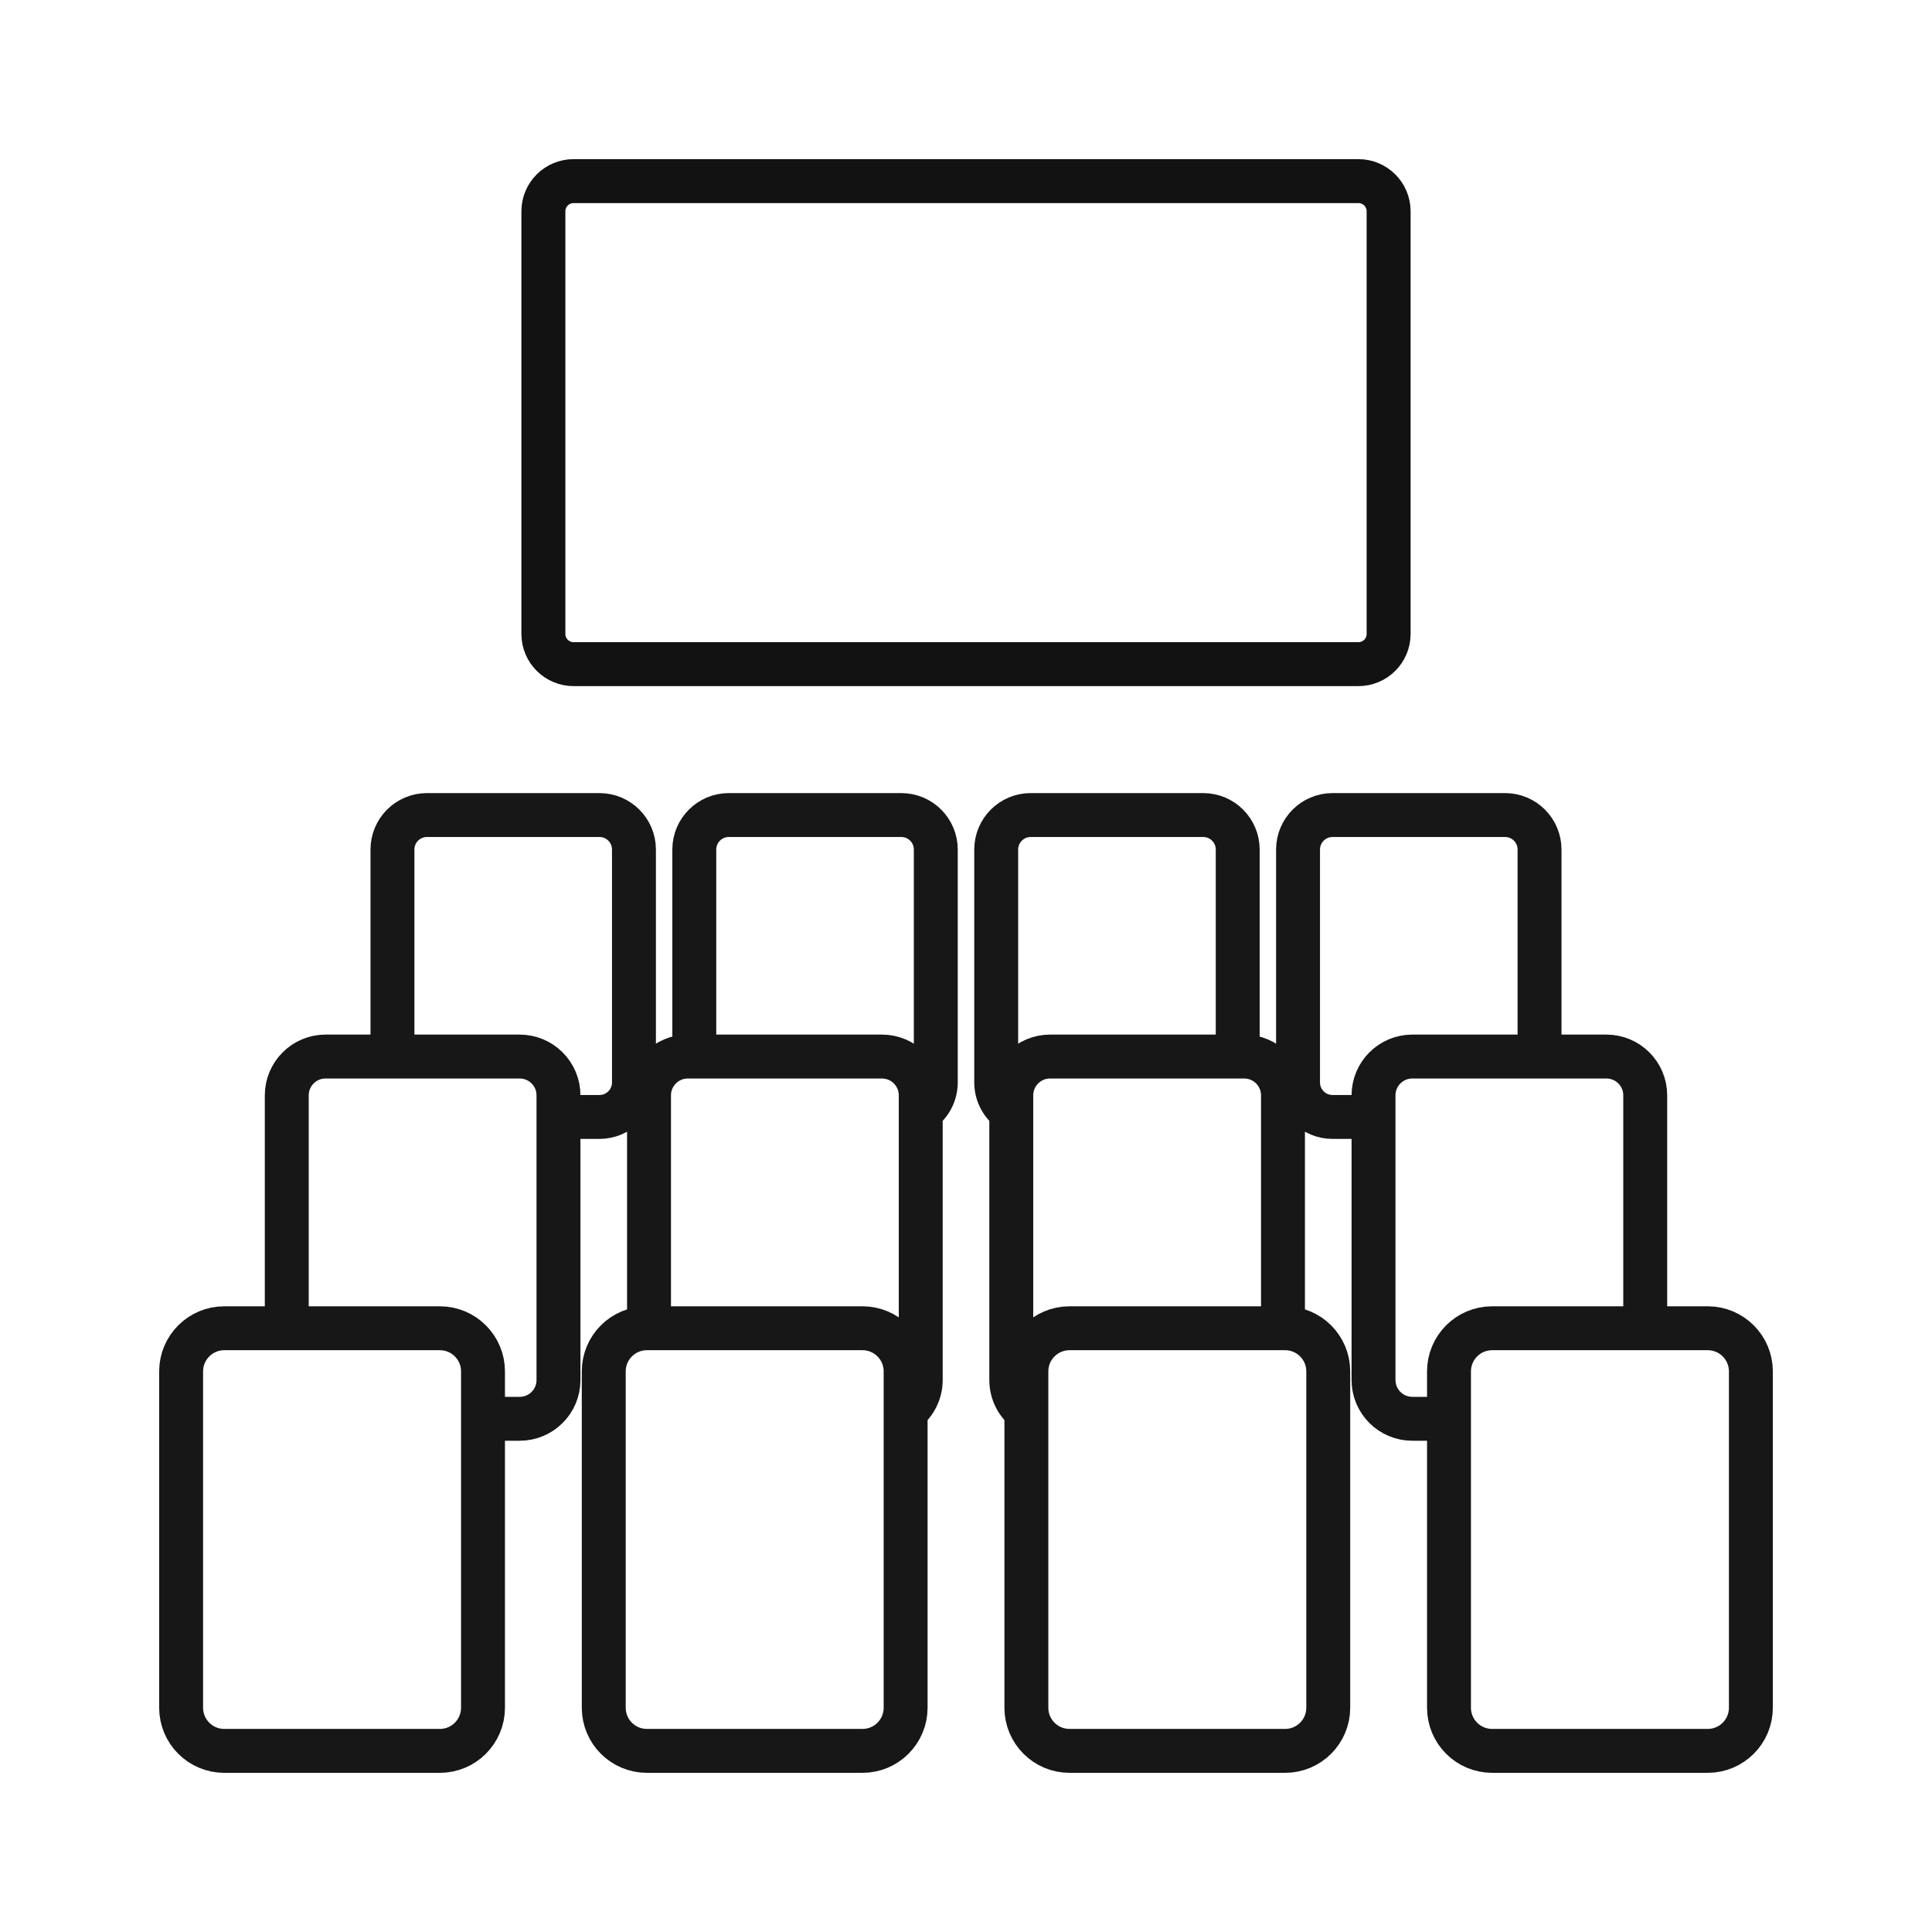 <svg width="44" height="44" viewBox="0 0 44 44" fill="none" xmlns="http://www.w3.org/2000/svg">
<g id="Component 258">
<g id="Rectangle 1">
<path d="M12.375 4.812C12.375 4.433 12.683 4.125 13.062 4.125H30.938C31.317 4.125 31.625 4.433 31.625 4.812V14.438C31.625 14.817 31.317 15.125 30.938 15.125H13.062C12.683 15.125 12.375 14.817 12.375 14.438V4.812Z" stroke="#171717"/>
<path d="M12.375 4.812C12.375 4.433 12.683 4.125 13.062 4.125H30.938C31.317 4.125 31.625 4.433 31.625 4.812V14.438C31.625 14.817 31.317 15.125 30.938 15.125H13.062C12.683 15.125 12.375 14.817 12.375 14.438V4.812Z" stroke="black" stroke-opacity="0.2"/>
</g>
<path id="Vector" d="M8.938 24.062H7.415C6.927 24.062 6.531 24.458 6.531 24.946V30.25M8.938 24.062H11.835C12.323 24.062 12.719 24.458 12.719 24.946V25.438M8.938 24.062V19.348C8.938 18.914 9.289 18.562 9.723 18.562H13.652C14.086 18.562 14.438 18.914 14.438 19.348V24.652C14.438 25.086 14.086 25.438 13.652 25.438H12.719M12.719 25.438V31.429C12.719 31.917 12.323 32.312 11.835 32.312H11M15.812 24.062H15.665C15.177 24.062 14.781 24.458 14.781 24.946V30.25M15.812 24.062H20.085C20.573 24.062 20.969 24.458 20.969 24.946V25.302M15.812 24.062V19.348C15.812 18.914 16.164 18.562 16.598 18.562H20.527C20.961 18.562 21.312 18.914 21.312 19.348V24.652C21.312 24.922 21.176 25.16 20.969 25.302M20.969 25.302V31.429C20.969 31.713 20.834 31.967 20.625 32.128M23.031 25.302V31.429C23.031 31.713 23.166 31.967 23.375 32.128M23.031 25.302V24.946C23.031 24.458 23.427 24.062 23.915 24.062H28.188M23.031 25.302C22.824 25.16 22.688 24.922 22.688 24.652V19.348C22.688 18.914 23.039 18.562 23.473 18.562H27.402C27.836 18.562 28.188 18.914 28.188 19.348V24.062M28.188 24.062H28.335C28.823 24.062 29.219 24.458 29.219 24.946V30.25M35.062 24.062H32.165C31.677 24.062 31.281 24.458 31.281 24.946V25.438M35.062 24.062H36.585C37.073 24.062 37.469 24.458 37.469 24.946V30.25M35.062 24.062V19.348C35.062 18.914 34.711 18.562 34.277 18.562H30.348C29.914 18.562 29.562 18.914 29.562 19.348V24.652C29.562 25.086 29.914 25.438 30.348 25.438H31.281M31.281 25.438V31.429C31.281 31.917 31.677 32.312 32.165 32.312H33M37.469 30.25H33.982C33.44 30.25 33 30.69 33 31.232V32.312M37.469 30.25H38.893C39.435 30.25 39.875 30.69 39.875 31.232V38.893C39.875 39.435 39.435 39.875 38.893 39.875H33.982C33.44 39.875 33 39.435 33 38.893V32.312M29.219 30.25H24.357C23.815 30.25 23.375 30.69 23.375 31.232V32.128M29.219 30.25H29.268C29.81 30.25 30.25 30.69 30.25 31.232V38.893C30.25 39.435 29.81 39.875 29.268 39.875H24.357C23.815 39.875 23.375 39.435 23.375 38.893V32.128M20.625 32.128V31.232C20.625 30.69 20.185 30.25 19.643 30.25H14.781M20.625 32.128V38.893C20.625 39.435 20.185 39.875 19.643 39.875H14.732C14.19 39.875 13.75 39.435 13.75 38.893V31.232C13.75 30.69 14.19 30.25 14.732 30.25H14.781M11 32.312V31.232C11 30.69 10.56 30.25 10.018 30.25H6.531M11 32.312V38.893C11 39.435 10.56 39.875 10.018 39.875H5.107C4.565 39.875 4.125 39.435 4.125 38.893V31.232C4.125 30.69 4.565 30.25 5.107 30.25H6.531" stroke="#171717"/>
</g>
</svg>
